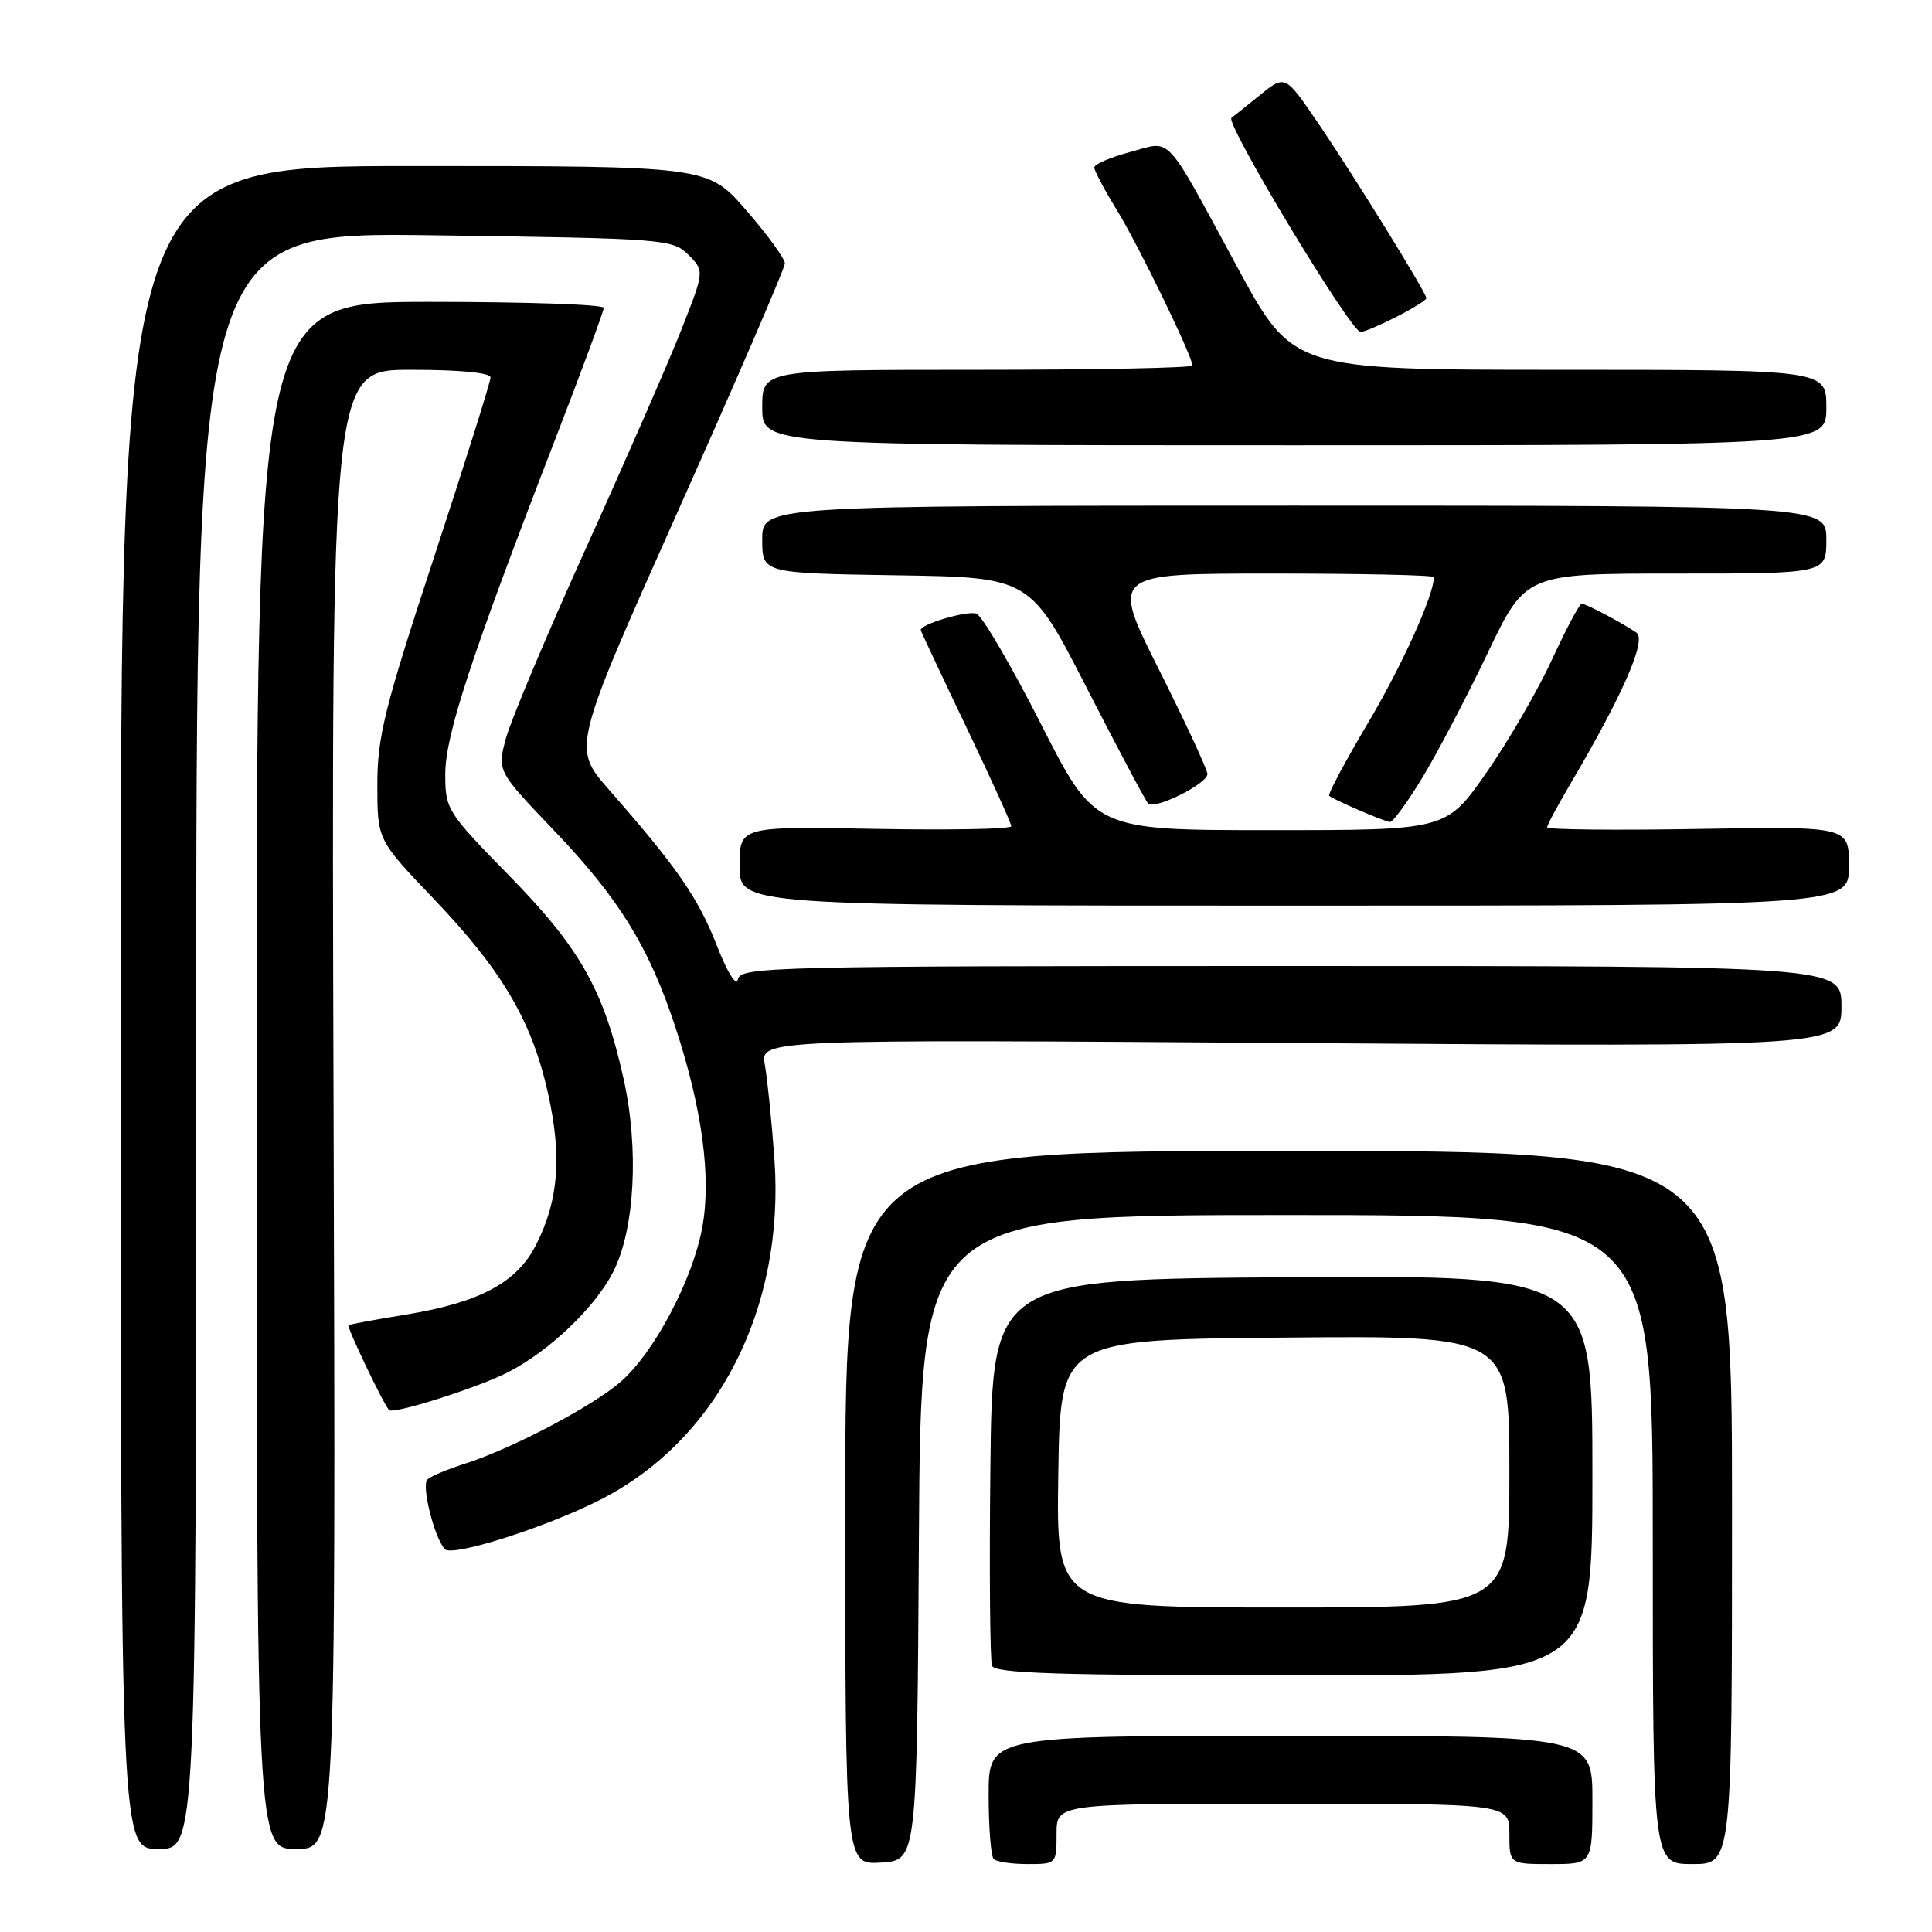<?xml version="1.0" encoding="UTF-8" standalone="no"?>
<!DOCTYPE svg PUBLIC "-//W3C//DTD SVG 1.1//EN" "http://www.w3.org/Graphics/SVG/1.1/DTD/svg11.dtd" >
<svg xmlns="http://www.w3.org/2000/svg" xmlns:xlink="http://www.w3.org/1999/xlink" version="1.1" viewBox="0 0 256 256">
 <g >
 <path fill="currentColor"
d=" M 121.76 203.75 C 122.02 161.00 122.02 161.00 170.51 161.00 C 219.00 161.00 219.00 161.00 219.00 204.00 C 219.00 247.00 219.00 247.00 224.25 247.00 C 229.50 247.00 229.50 247.00 229.50 199.75 C 229.50 152.50 229.50 152.50 170.75 152.50 C 112.00 152.50 112.00 152.50 112.00 199.80 C 112.00 247.11 112.00 247.11 116.75 246.80 C 121.50 246.50 121.50 246.50 121.76 203.75 Z  M 140.00 243.00 C 140.00 239.00 140.00 239.00 170.00 239.00 C 200.00 239.00 200.00 239.00 200.00 243.00 C 200.00 247.00 200.00 247.00 205.50 247.00 C 211.00 247.00 211.00 247.00 211.00 238.50 C 211.00 230.00 211.00 230.00 171.00 230.00 C 131.00 230.00 131.00 230.00 131.00 237.83 C 131.00 242.14 131.30 245.97 131.67 246.33 C 132.03 246.70 134.06 247.00 136.17 247.00 C 139.97 247.00 140.00 246.97 140.00 243.00 Z  M 26.00 137.87 C 26.00 30.74 26.00 30.74 57.53 31.18 C 88.14 31.60 89.12 31.68 91.21 33.76 C 93.35 35.91 93.35 35.91 90.28 43.70 C 88.59 47.99 82.93 60.95 77.70 72.50 C 72.48 84.05 67.68 95.45 67.04 97.83 C 65.88 102.15 65.88 102.15 73.37 110.00 C 82.01 119.03 85.97 125.44 89.46 136.00 C 93.04 146.84 94.28 156.03 93.05 162.66 C 91.78 169.57 86.71 179.17 82.29 183.05 C 78.56 186.33 67.73 192.02 61.50 193.98 C 59.30 194.68 57.11 195.60 56.64 196.03 C 55.81 196.79 57.53 203.72 58.94 205.27 C 59.90 206.33 72.18 202.44 79.41 198.79 C 95.07 190.89 104.04 173.39 102.61 153.50 C 102.25 148.55 101.68 142.97 101.35 141.11 C 100.73 137.71 100.73 137.71 172.37 138.21 C 244.00 138.71 244.00 138.71 244.00 133.35 C 244.00 128.00 244.00 128.00 171.07 128.00 C 102.42 128.00 98.13 128.10 97.78 129.75 C 97.57 130.78 96.41 128.93 94.96 125.23 C 92.50 118.95 89.72 114.94 80.66 104.60 C 75.83 99.08 75.83 99.08 89.91 67.55 C 97.66 50.21 104.00 35.52 104.00 34.90 C 104.00 34.28 101.71 31.12 98.90 27.89 C 93.80 22.00 93.80 22.00 54.90 22.00 C 16.00 22.00 16.00 22.00 16.00 133.50 C 16.00 245.00 16.00 245.00 21.00 245.00 C 26.00 245.00 26.00 245.00 26.00 137.87 Z  M 44.20 147.00 C 43.90 49.00 43.90 49.00 54.45 49.00 C 60.97 49.00 65.00 49.39 65.00 50.02 C 65.00 50.58 61.62 61.32 57.50 73.87 C 50.94 93.84 50.00 97.61 50.00 103.99 C 50.00 111.28 50.00 111.28 57.43 119.06 C 66.55 128.60 70.47 135.26 72.61 144.85 C 74.48 153.25 74.02 159.09 71.01 164.99 C 68.46 169.97 63.57 172.58 53.80 174.19 C 49.79 174.84 46.36 175.48 46.18 175.59 C 45.90 175.78 50.76 185.96 51.55 186.84 C 52.08 187.44 63.29 183.89 67.26 181.86 C 72.74 179.07 78.81 173.29 81.23 168.57 C 84.12 162.93 84.70 152.22 82.61 142.86 C 80.00 131.18 76.88 125.64 67.47 116.03 C 59.23 107.61 59.00 107.24 59.00 102.59 C 59.00 97.45 62.37 87.16 73.49 58.41 C 77.07 49.15 80.00 41.22 80.00 40.79 C 80.00 40.35 69.65 40.00 57.00 40.00 C 34.00 40.00 34.00 40.00 34.00 142.50 C 34.00 245.00 34.00 245.00 39.25 245.00 C 44.50 245.00 44.50 245.00 44.20 147.00 Z  M 211.00 195.49 C 211.00 168.98 211.00 168.98 171.25 169.24 C 131.50 169.50 131.50 169.50 131.23 194.48 C 131.08 208.22 131.18 220.03 131.45 220.73 C 131.83 221.73 140.47 222.00 171.47 222.00 C 211.00 222.00 211.00 222.00 211.00 195.49 Z  M 245.00 114.75 C 245.00 109.50 245.00 109.50 225.00 109.84 C 214.00 110.03 205.00 109.93 205.00 109.63 C 205.00 109.33 206.38 106.75 208.07 103.89 C 215.04 92.06 218.23 84.76 216.83 83.82 C 214.75 82.42 210.16 80.00 209.58 80.00 C 209.29 80.00 207.51 83.35 205.62 87.45 C 203.73 91.55 199.81 98.30 196.91 102.45 C 191.63 110.00 191.63 110.00 168.35 110.00 C 145.07 110.00 145.07 110.00 137.93 95.93 C 134.00 88.19 130.15 81.61 129.38 81.31 C 128.21 80.87 122.00 82.69 122.00 83.48 C 122.00 83.61 124.70 89.36 128.00 96.26 C 131.30 103.15 134.00 109.11 134.00 109.48 C 134.00 109.86 125.90 110.01 116.00 109.83 C 98.00 109.50 98.00 109.50 98.00 114.75 C 98.00 120.00 98.00 120.00 171.50 120.00 C 245.00 120.00 245.00 120.00 245.00 114.75 Z  M 188.45 103.08 C 190.42 99.83 194.32 92.41 197.10 86.58 C 202.15 76.00 202.15 76.00 222.08 76.00 C 242.00 76.00 242.00 76.00 242.00 71.50 C 242.00 67.00 242.00 67.00 171.50 67.00 C 101.00 67.00 101.00 67.00 101.00 71.48 C 101.00 75.95 101.00 75.95 118.75 76.23 C 136.50 76.50 136.50 76.50 144.01 91.18 C 148.15 99.25 151.80 106.14 152.14 106.47 C 153.00 107.34 160.00 103.85 159.99 102.56 C 159.98 101.98 157.10 95.76 153.58 88.75 C 147.18 76.00 147.18 76.00 168.59 76.00 C 180.37 76.00 190.00 76.21 190.00 76.47 C 190.00 78.85 185.77 88.22 181.27 95.79 C 178.24 100.90 175.92 105.25 176.13 105.45 C 176.63 105.93 183.32 108.82 184.18 108.92 C 184.55 108.96 186.47 106.34 188.45 103.08 Z  M 242.00 54.00 C 242.00 49.00 242.00 49.00 206.66 49.00 C 171.32 49.00 171.32 49.00 163.94 35.38 C 154.12 17.28 155.38 18.64 149.72 20.15 C 147.13 20.85 145.00 21.76 145.00 22.19 C 145.00 22.62 146.35 25.17 148.00 27.85 C 150.83 32.45 158.00 47.21 158.00 48.43 C 158.00 48.75 145.18 49.00 129.50 49.00 C 101.00 49.00 101.00 49.00 101.00 54.00 C 101.00 59.00 101.00 59.00 171.50 59.00 C 242.00 59.00 242.00 59.00 242.00 54.00 Z  M 185.04 41.98 C 187.22 40.87 189.00 39.76 189.00 39.51 C 189.00 38.80 179.30 23.11 174.58 16.20 C 170.28 9.89 170.28 9.89 166.89 12.65 C 165.03 14.16 163.35 15.49 163.18 15.61 C 162.24 16.20 178.99 43.98 180.29 43.99 C 180.72 44.00 182.86 43.09 185.04 41.98 Z  M 140.23 195.25 C 140.50 177.50 140.50 177.50 170.25 177.24 C 200.00 176.97 200.00 176.97 200.00 194.99 C 200.00 213.00 200.00 213.00 169.98 213.00 C 139.95 213.00 139.95 213.00 140.23 195.25 Z "/>
</g>
</svg>